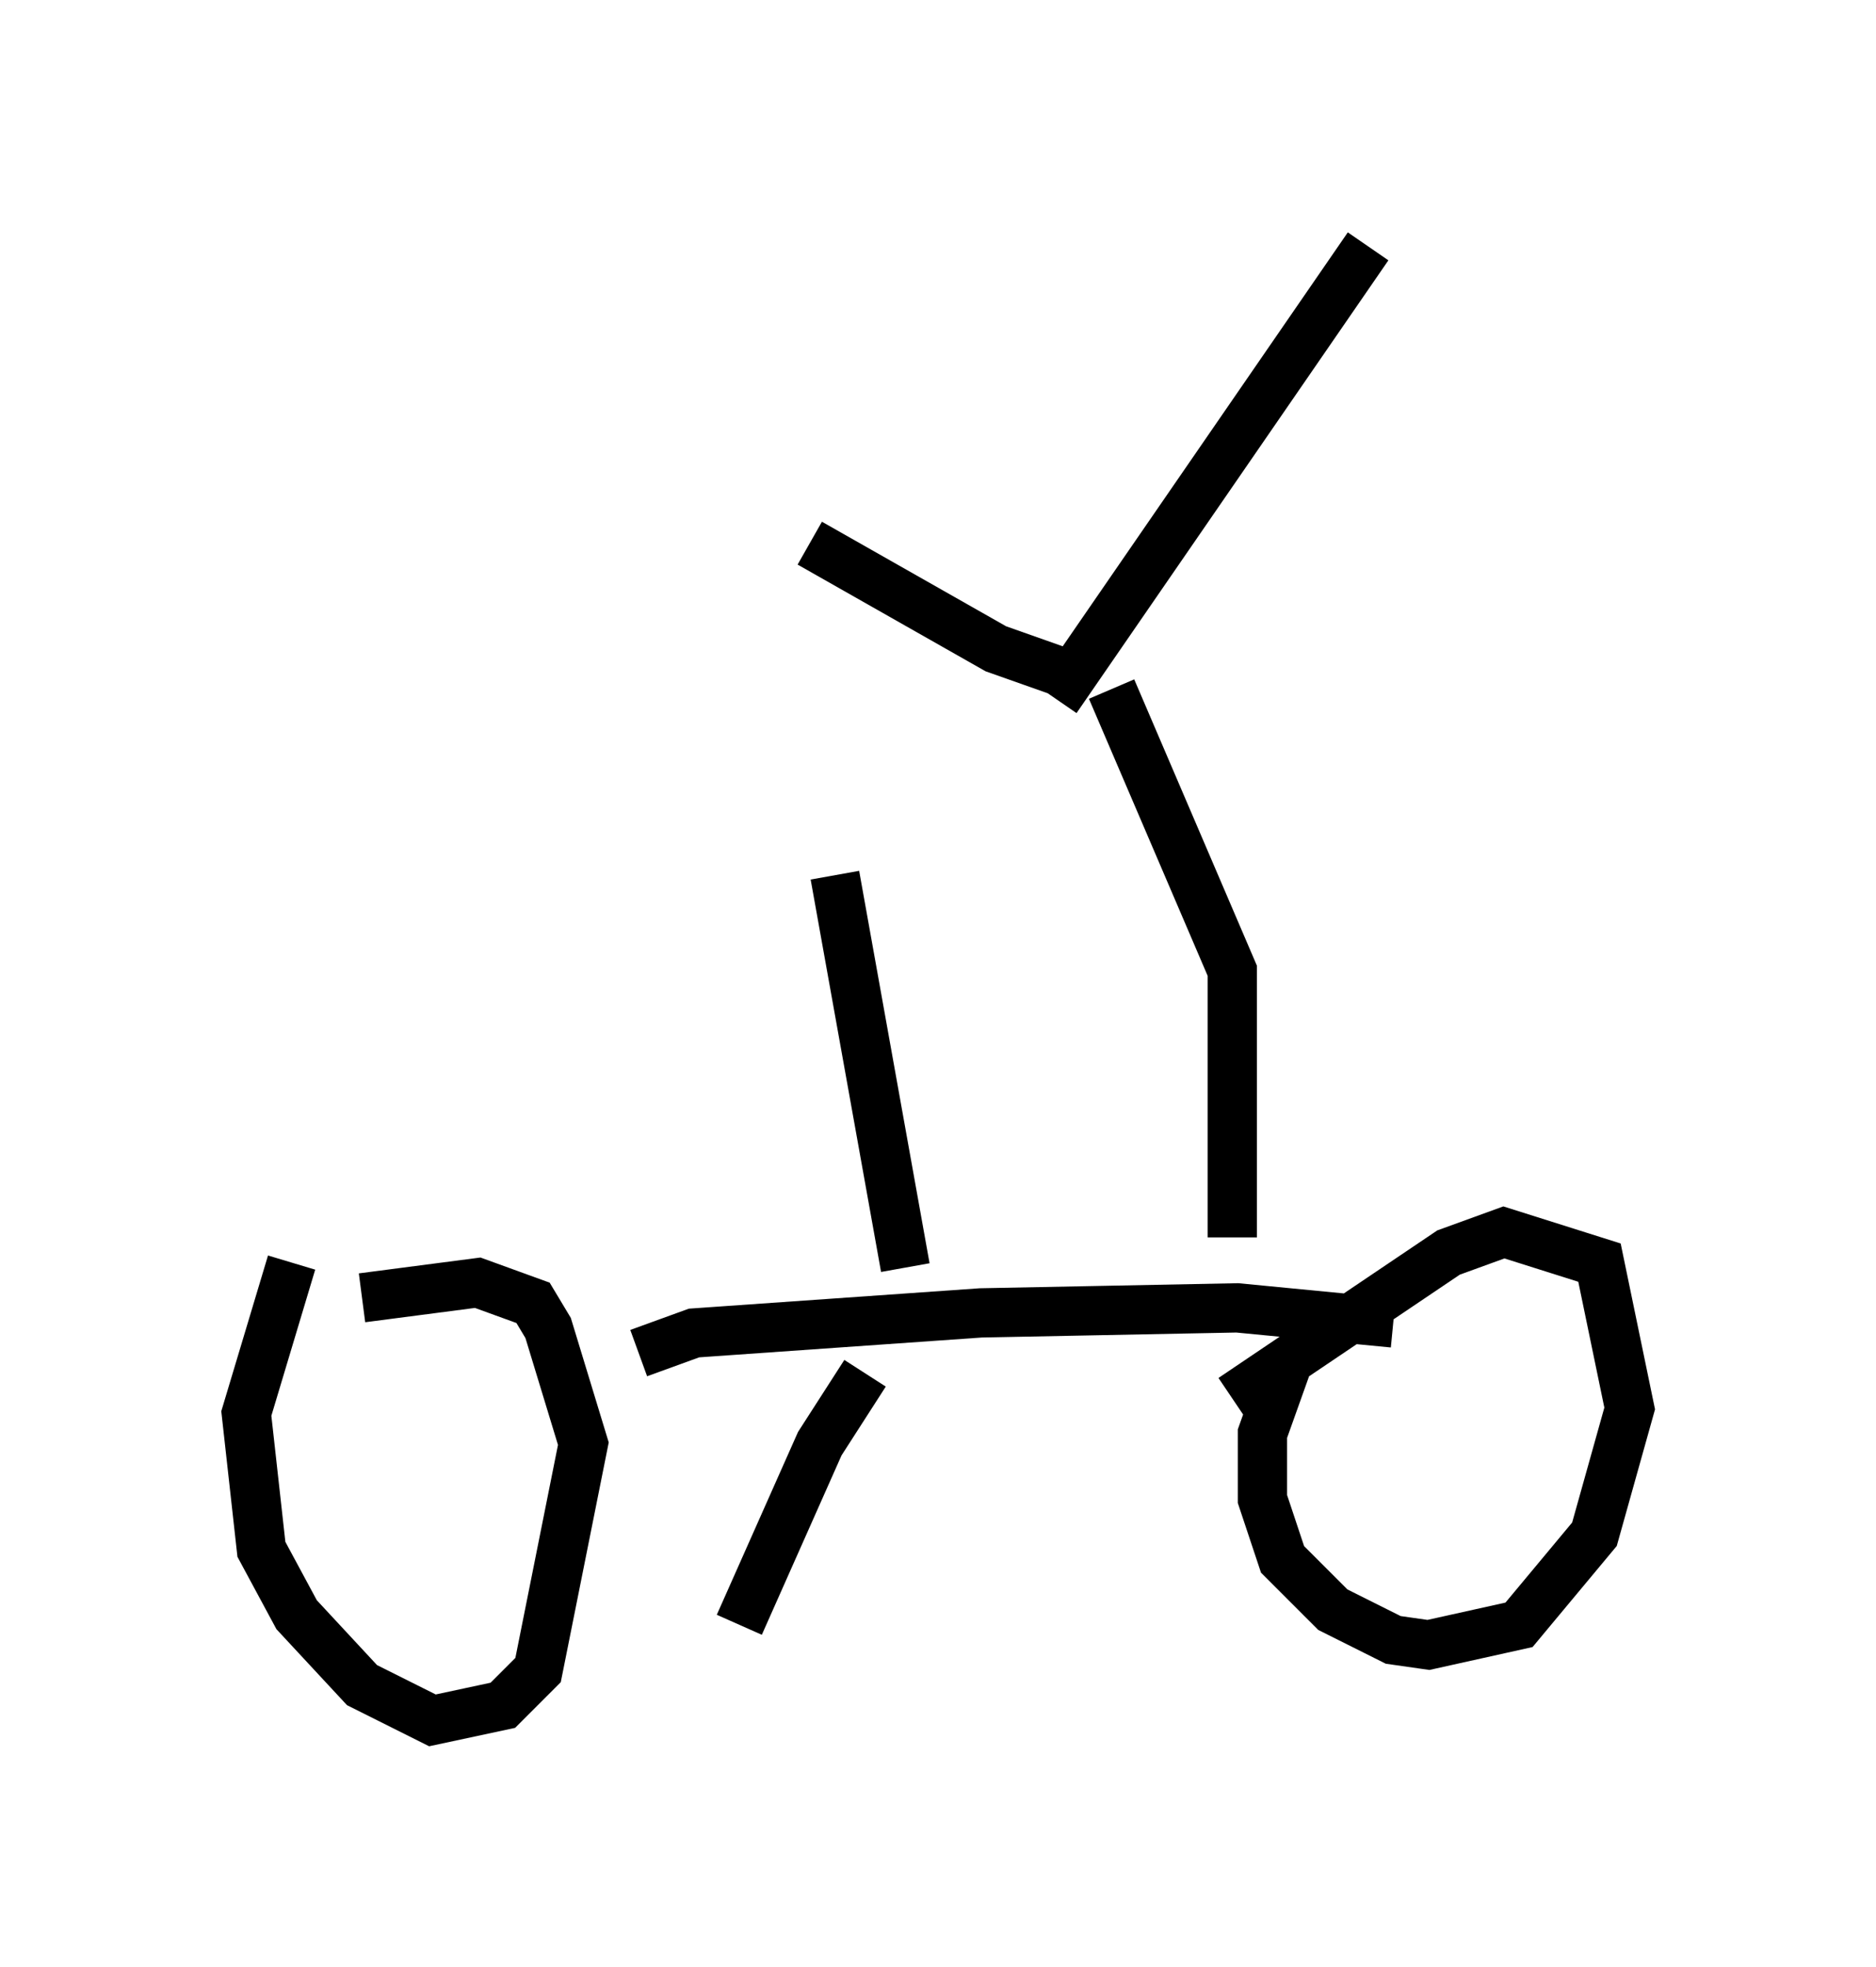 <?xml version="1.0" encoding="utf-8" ?>
<svg baseProfile="full" height="39.911" version="1.1" width="38.073" xmlns="http://www.w3.org/2000/svg" xmlns:ev="http://www.w3.org/2001/xml-events" xmlns:xlink="http://www.w3.org/1999/xlink"><defs /><rect fill="white" height="39.911" width="38.073" x="0" y="0" /><path d="M6.531, 24.498 m-0.613, 1.123 l-0.919, 3.063 0.306, 2.756 l0.715, 1.327 1.327, 1.429 l1.429, 0.715 1.429, -0.306 l0.715, -0.715 0.919, -4.594 l-0.715, -2.348 -0.306, -0.51 l-1.123, -0.408 -2.348, 0.306 m18.784, 1.327 l-0.51, 1.429 0.0, 1.327 l0.408, 1.225 1.021, 1.021 l1.225, 0.613 0.715, 0.102 l1.838, -0.408 1.531, -1.838 l0.715, -2.552 -0.613, -2.96 l-1.94, -0.613 -1.123, 0.408 l-4.39, 2.96 m-12.046, -0.919 l1.123, -0.408 5.819, -0.408 l5.206, -0.102 3.165, 0.306 m-10.719, 1.021 l-0.919, 1.429 -1.633, 3.675 m3.369, -7.248 l-1.429, -7.963 m8.065, 7.35 l0.0, -5.41 -2.45, -5.717 m-0.613, -0.204 l-1.735, -0.613 -3.777, -2.144 m5.002, 3.165 l6.329, -9.188 " fill="none" stroke="black" stroke-width="1" /></svg>
